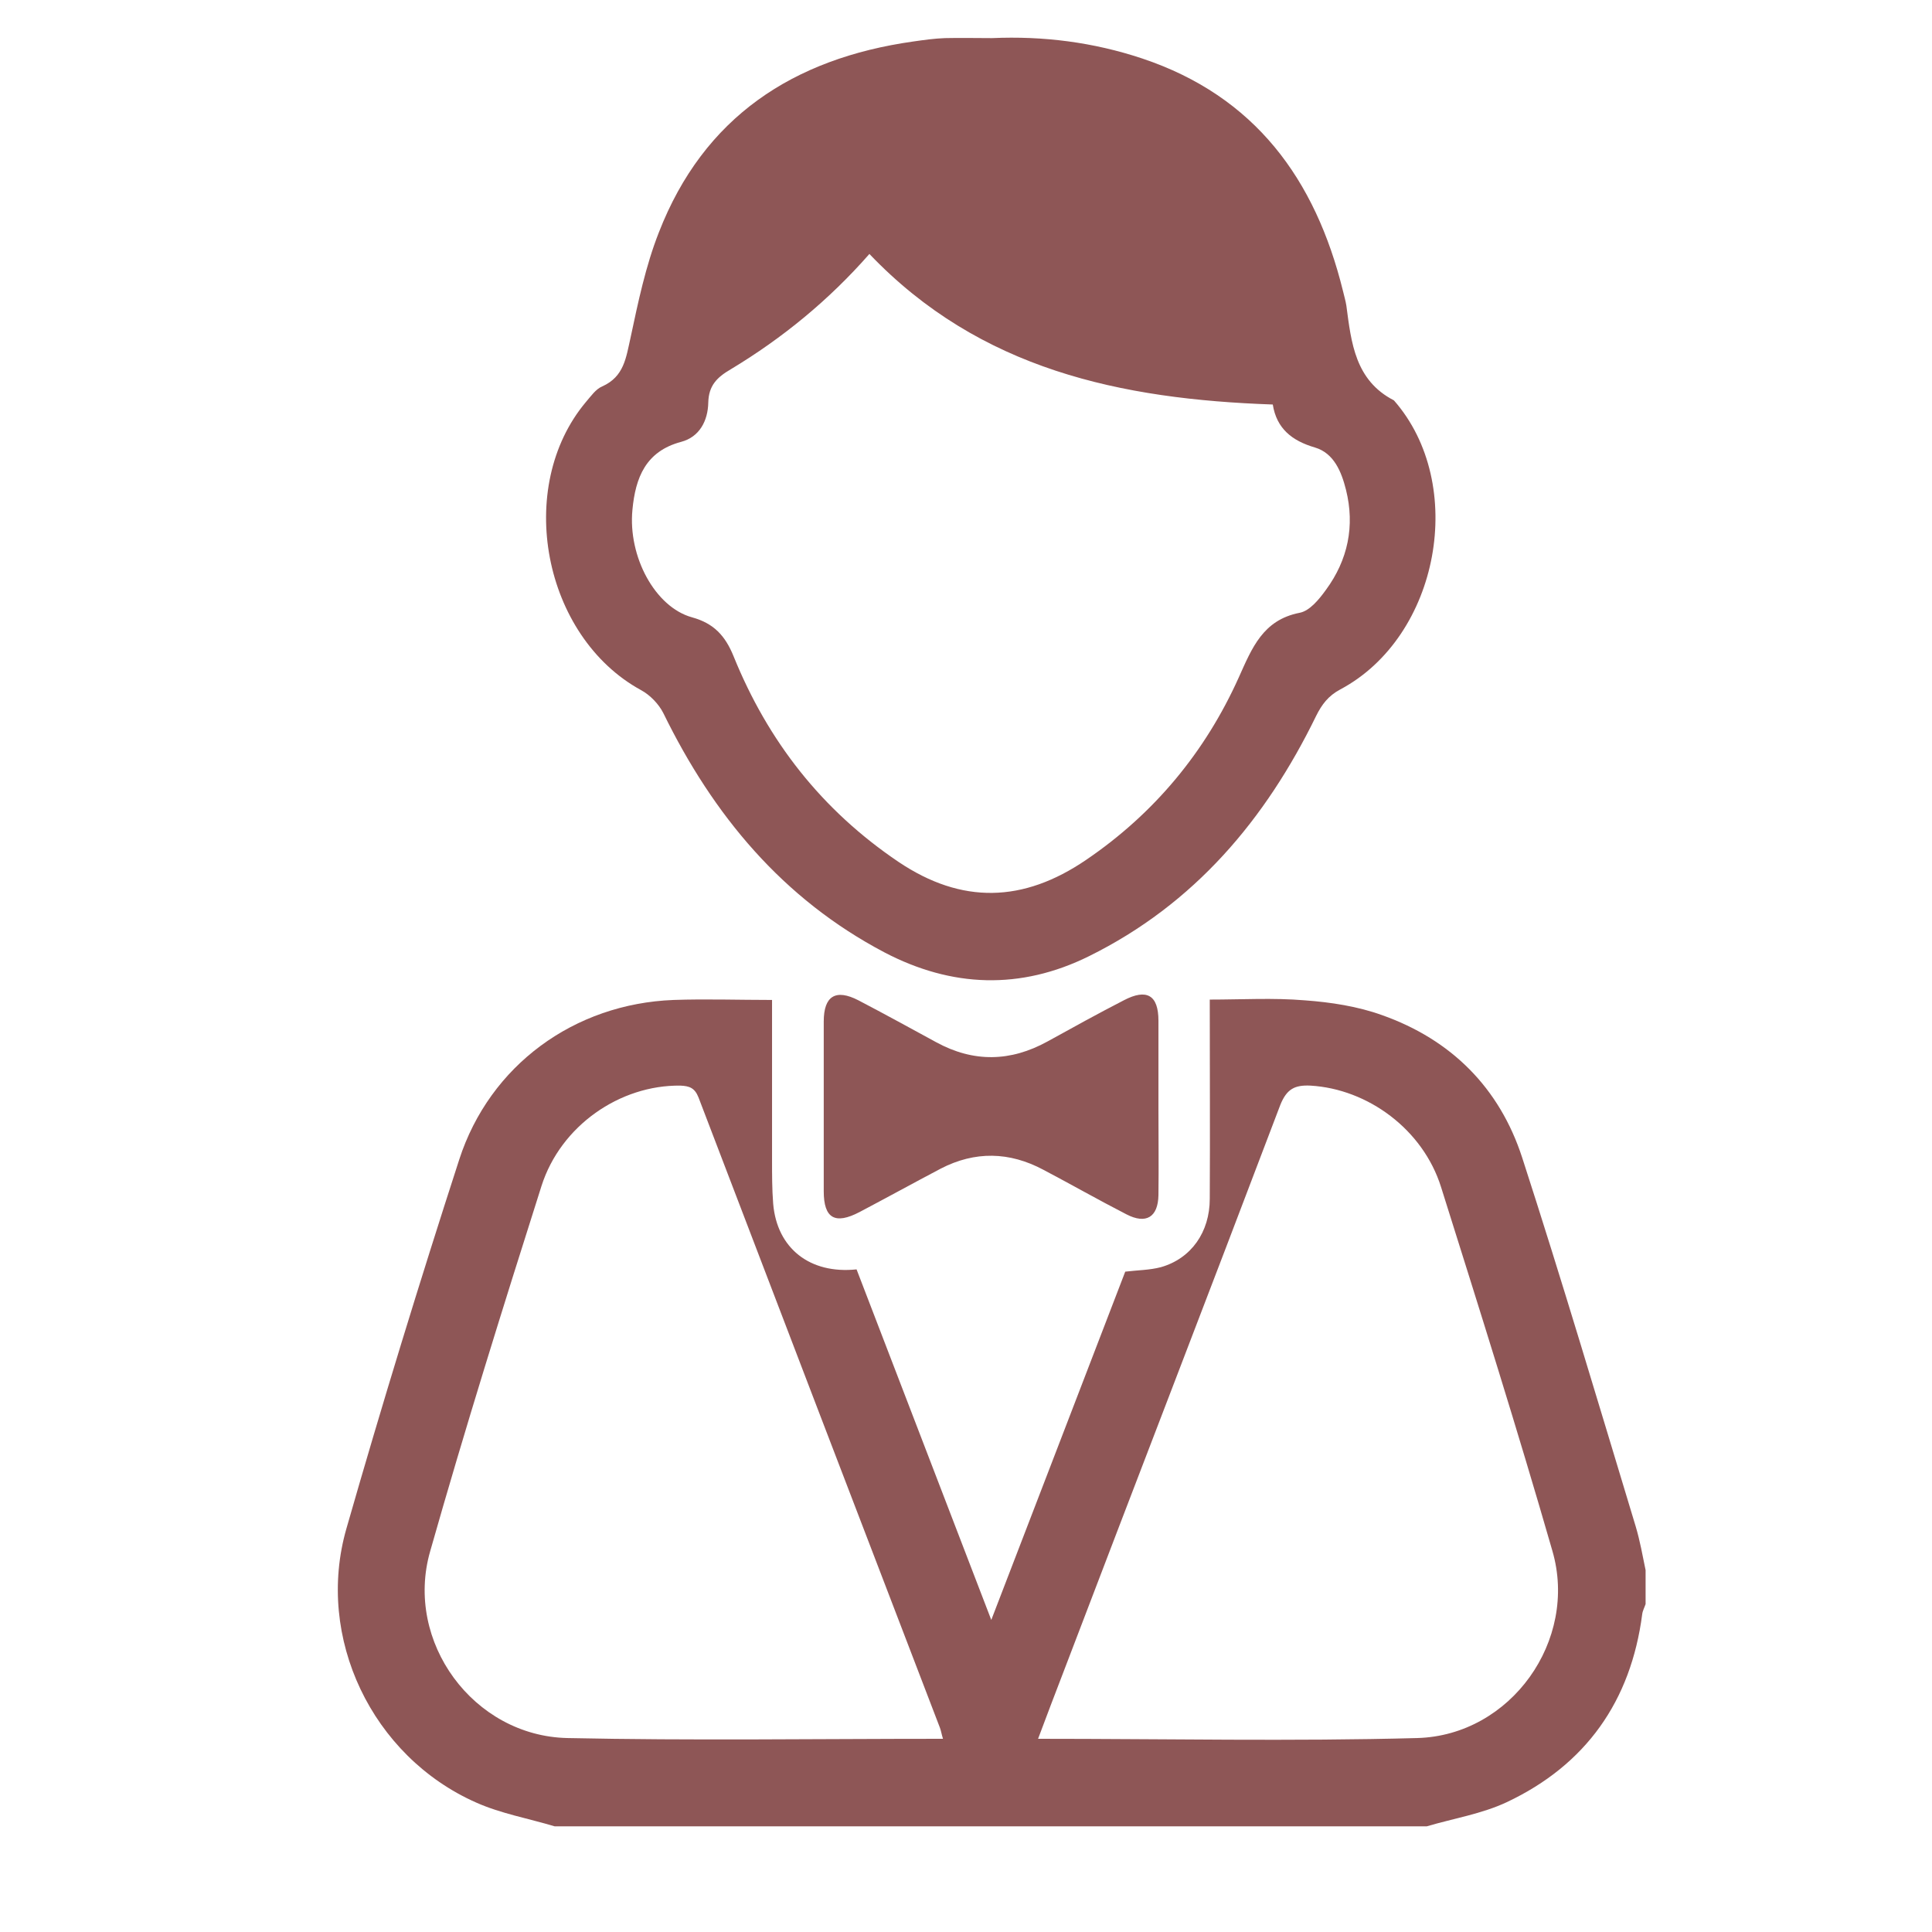 <?xml version="1.0" encoding="utf-8"?>
<!-- Generator: Adobe Illustrator 21.0.2, SVG Export Plug-In . SVG Version: 6.00 Build 0)  -->
<svg version="1.1" id="Слой_1" xmlns="http://www.w3.org/2000/svg" xmlns:xlink="http://www.w3.org/1999/xlink" x="0px" y="0px"
	 viewBox="0 0 512 512" style="enable-background:new 0 0 512 512;" xml:space="preserve">
<style type="text/css">
	.st0{fill:none;}
	.st1{fill:none;enable-background:new    ;}
	.st3 {fill:#8e5656;}
</style>
<g>
	<path class="st0" d="M147,484c-19.3,0-38.7,0-58,0c0-158.3,0-316.7,0-475c115.7,0,231.3,0,347,0c0,135.7,0,271.3,0,407
		c-0.9-3.8-1.5-7.7-2.6-11.5c-9.9-32.6-19.6-65.3-30.1-97.8c-6-18.5-18.8-31.3-37.2-37.8c-6.5-2.3-13.6-3.4-20.4-3.9
		c-8.3-0.7-16.8-0.2-25.2-0.2c0,18.2,0,35.5,0,52.8c0,8.8-5,15.9-12.9,18.1c-3,0.8-6.2,0.8-9.5,1.2c-11.7,30.3-23.4,60.9-35.5,92.3
		c-12.2-31.7-24-62.3-35.7-92.9c-12.4,1.3-21.1-5.7-22.1-17.4c-0.3-3.8-0.3-7.7-0.3-11.5c0-14.1,0-28.2,0-42.5
		c-8.8,0-17.4-0.3-26.1,0c-26.3,1-48.7,17.2-56.8,42.3c-10.4,32.4-20.5,65-29.9,97.8c-8.3,28.9,6.8,60.4,34.4,72.6
		C132.7,480.6,140,481.9,147,484z M262.9,10.1c-4.2,0-8.3-0.1-12.5,0c-2.8,0.1-5.6,0.5-8.4,0.9c-31.8,4.5-55.5,20-67.4,50.6
		c-3.5,8.9-5.5,18.5-7.5,27.9c-1.1,5.3-1.7,10.3-7.5,12.9c-1.7,0.8-3,2.6-4.3,4.1c-19,22.7-11.4,62.2,14.6,76.4
		c2.4,1.3,4.7,3.6,5.9,6.1c13.2,27,31.6,49.3,58.6,63.4c17.8,9.3,36,10,54.2,1c28-13.8,46.8-36.2,60.2-63.7c1.5-3.1,3.2-5.3,6.4-7
		c26.3-14.1,33.7-54.4,14.2-76.6c-10.3-5.3-11.3-15.3-12.6-25.1c-0.2-1.3-0.6-2.6-0.9-3.9c-7.3-29.6-23.4-51.6-53.2-61.6
		C289.8,11.2,276.5,9.5,262.9,10.1z M307,293.7c0-7.7,0-15.3,0-23c0-6.8-3.2-8.7-9.2-5.4c-6.8,3.6-13.5,7.2-20.2,10.9
		c-9.8,5.4-19.6,5.6-29.5,0.2c-6.9-3.7-13.7-7.5-20.6-11.1c-6-3.2-9.2-1.2-9.2,5.6c0,15,0,30,0,45c0,7.1,3.1,8.9,9.5,5.5
		c7.2-3.8,14.3-7.8,21.5-11.5c9.1-4.7,18.2-4.6,27.2,0.3c7.3,3.9,14.6,8,22,11.8c5.2,2.7,8.5,0.8,8.5-5.1
		C307.1,309,307,301.4,307,293.7z"/>
	<path class="st3" d="M147,484c-7-2.1-14.3-3.4-20.8-6.3c-27.6-12.2-42.7-43.7-34.4-72.6c9.4-32.8,19.4-65.4,29.9-97.8
		c8.1-25,30.5-41.3,56.8-42.3c8.6-0.3,17.3,0,26.1,0c0,14.3,0,28.4,0,42.5c0,3.8,0,7.7,0.3,11.5c1,11.8,9.7,18.7,22.1,17.4
		c11.7,30.5,23.5,61.2,35.7,92.9c12.1-31.4,23.8-61.9,35.5-92.3c3.3-0.4,6.5-0.4,9.5-1.2c8-2.3,12.9-9.3,12.9-18.1
		c0.1-17.3,0-34.6,0-52.8c8.4,0,16.9-0.5,25.2,0.2c6.9,0.5,14,1.6,20.4,3.9c18.4,6.5,31.2,19.3,37.2,37.8
		c10.5,32.4,20.2,65.1,30.1,97.8c1.1,3.7,1.8,7.6,2.6,11.5c0,3,0,6,0,9c-0.3,0.9-0.8,1.8-0.9,2.7c-3,23-14.9,39.9-35.9,49.8
		c-6.6,3.1-14.1,4.3-21.2,6.4C301,484,224,484,147,484z M275.1,460.8c34.2,0,67.3,0.7,100.5-0.2c24.8-0.7,42.7-25.9,35.8-49.6
		c-9.3-32.3-19.4-64.3-29.5-96.4c-4.8-15.3-19.4-26-34.6-26.9c-4.2-0.2-6.3,0.9-8,5.1c-19,50.1-38.3,100-57.4,150.1
		C279.7,448.6,277.5,454.4,275.1,460.8z M249.9,460.8c-0.4-1.3-0.5-2.1-0.8-2.9c-21.4-55.7-42.7-111.4-64-167.1
		c-1-2.5-2.4-3-4.8-3.1c-16-0.2-31.7,10.6-36.8,26.6c-10.2,32.1-20.3,64.4-29.5,96.8c-6.9,24,11.5,49,36.4,49.5
		C183.2,461.3,216.2,460.8,249.9,460.8z"/>
	<path class="st0" d="M378,484c7.1-2.1,14.6-3.3,21.2-6.4c21-9.9,32.8-26.8,35.9-49.8c0.1-0.9,0.6-1.8,0.9-2.7c0,19.7,0,39.3,0,59
		C416.7,484,397.3,484,378,484z"/>
	<path class="st3" d="M262.9,10.1c13.6-0.6,26.9,1.1,39.8,5.4c29.9,10,45.9,32,53.2,61.6c0.3,1.3,0.7,2.6,0.9,3.9c1.3,9.8,2.3,19.8,12.6,25.1
		c19.5,22.2,12.1,62.6-14.2,76.6c-3.2,1.7-4.9,4-6.4,7c-13.4,27.5-32.3,49.9-60.2,63.7c-18.2,9-36.4,8.3-54.2-1
		c-27-14.2-45.4-36.4-58.6-63.4c-1.2-2.4-3.5-4.8-5.9-6.1c-26-14.2-33.6-53.8-14.6-76.4c1.3-1.5,2.6-3.4,4.3-4.1
		c5.8-2.6,6.3-7.6,7.5-12.9c2-9.4,4-19,7.5-27.9C186.5,31,210.2,15.5,242,11c2.8-0.4,5.6-0.8,8.4-0.9
		C254.5,10,258.7,10.1,262.9,10.1z M230.4,67.3c-10.7,12.2-23,22.3-36.8,30.6c-3.6,2.1-5.8,4.3-5.9,8.8c-0.1,4.8-2.3,9.1-7.2,10.4
		c-9.4,2.5-12.1,9.5-12.9,18c-1.2,12.4,6,25.8,15.8,28.5c5.8,1.6,8.8,4.9,11,10.3c9.1,22.5,23.4,40.8,43.7,54.5
		c16.8,11.3,33.1,10.8,49.7-0.5c18.1-12.3,31.6-28.6,40.5-48.4c3.5-7.8,6.4-15.2,16.1-17.1c2.7-0.5,5.2-3.6,7-6.1
		c5.8-7.9,7.7-16.9,5.3-26.5c-1.2-4.8-3.2-9.7-8.2-11.2c-6.2-1.8-10.2-5.1-11.2-11.4C297.1,105.8,259.7,98,230.4,67.3z"/>
	<path class="st3" d="M307,293.7c0,7.7,0.1,15.3,0,23c-0.1,5.9-3.3,7.8-8.5,5.1c-7.4-3.8-14.6-7.9-22-11.8c-9-4.8-18.1-5-27.2-0.3
		c-7.2,3.8-14.3,7.7-21.5,11.5c-6.5,3.4-9.5,1.7-9.5-5.5c0-15,0-30,0-45c0-6.8,3.2-8.7,9.2-5.6c6.9,3.6,13.8,7.4,20.6,11.1
		c9.9,5.4,19.7,5.2,29.5-0.2c6.7-3.7,13.4-7.4,20.2-10.9c6.1-3.2,9.2-1.4,9.2,5.4C307,278.4,307,286,307,293.7z"/>
	<path class="st0" d="M275.1,460.8c2.4-6.4,4.6-12.2,6.8-17.9c19.2-50,38.4-100,57.4-150.1c1.6-4.3,3.7-5.4,8-5.1
		c15.2,0.9,29.8,11.5,34.6,26.9c10.1,32,20.2,64.1,29.5,96.4c6.8,23.7-11.1,48.9-35.8,49.6C342.4,461.5,309.3,460.8,275.1,460.8z"/>
	<path class="st0" d="M249.9,460.8c-33.7,0-66.7,0.5-99.6-0.2c-24.9-0.5-43.3-25.5-36.4-49.5c9.3-32.4,19.3-64.6,29.5-96.8
		c5.1-16,20.8-26.8,36.8-26.6c2.5,0,3.9,0.6,4.8,3.1c21.3,55.7,42.7,111.4,64,167.1C249.3,458.7,249.5,459.5,249.9,460.8z"/>
	<path class="st0" d="M230.4,67.3c29.3,30.7,66.6,38.5,106.9,39.9c1,6.3,5,9.6,11.2,11.4c5,1.5,7,6.4,8.2,11.2
		c2.4,9.6,0.5,18.6-5.3,26.5c-1.8,2.5-4.4,5.5-7,6.1c-9.7,2-12.6,9.3-16.1,17.1c-8.9,19.9-22.4,36.1-40.5,48.4
		c-16.6,11.3-32.9,11.8-49.7,0.5c-20.3-13.6-34.6-32-43.7-54.5c-2.2-5.4-5.2-8.7-11-10.3c-9.8-2.7-16.9-16.1-15.8-28.5
		c0.8-8.5,3.5-15.4,12.9-18c4.9-1.3,7.1-5.7,7.2-10.4c0.1-4.5,2.3-6.7,5.9-8.8C207.4,89.6,219.7,79.5,230.4,67.3z"/>
</g>
<path class="st1" d="z"/>
</svg>
